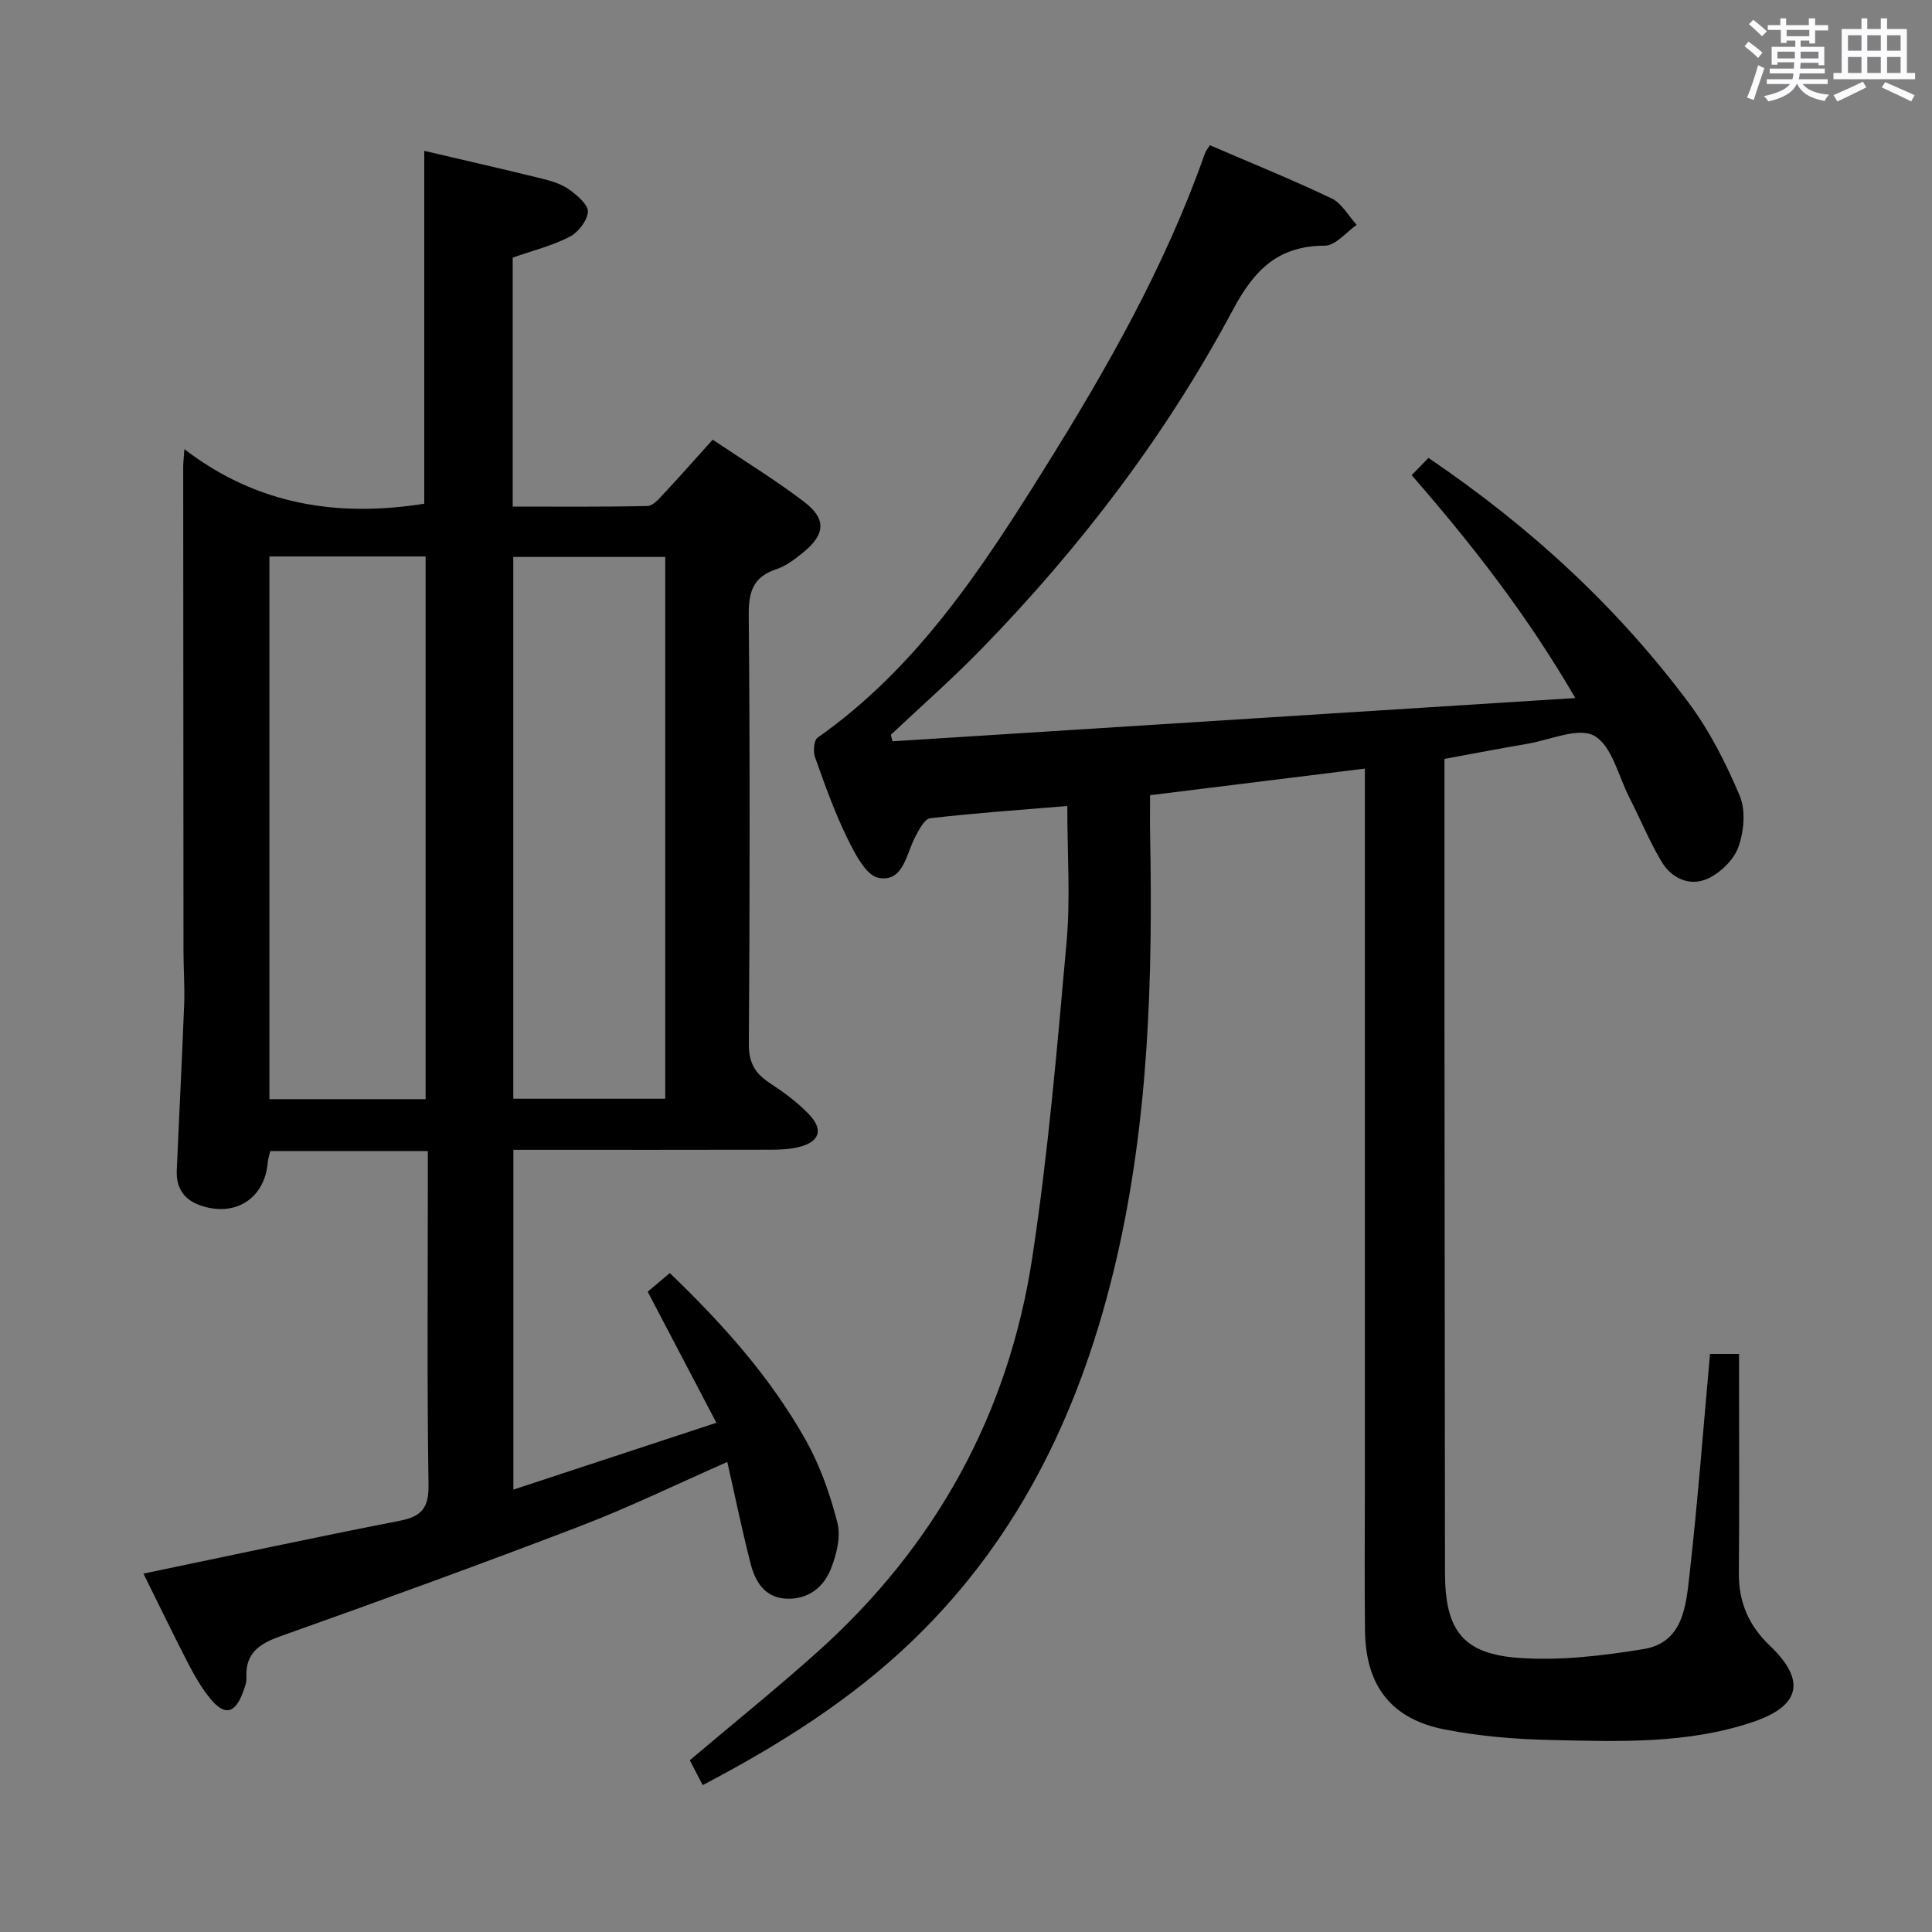 <svg enable-background="new 0 0 400 400" viewBox="0 0 400 400" xmlns="http://www.w3.org/2000/svg"><rect x="0" y="0" width="400" height="400" fill="#808080" stroke="none"/><path d="m361.2 9.6.8-1c.9.7 1.9 1.4 2.9 2.3l-.9 1.1c-1-1-2-1.8-2.8-2.4zm.5 10.6c.9-2.1 1.6-4.3 2.3-6.7.4.2.8.4 1.3.6-.7 2.1-1.5 4.3-2.2 6.6zm.4-15.2.9-.9c1 .8 2 1.6 2.8 2.4l-1 1c-.9-.9-1.8-1.7-2.7-2.5zm12.5-1.2h1.2v1.4h2.7v1.1h-2.7v2.7h-1.2v-.6h-1.8v1.3h4.9v3.8h-1.2v-.5h-3.7c0 .4-.1.9-.1 1.2h5.1v1h-5.2c0 .5-.1.9-.2 1.2h6v1h-5.2c1.1 1.3 2.9 2 5.5 2.2-.4.4-.7.8-.9 1.3-2.9-.5-4.8-1.6-5.7-3.5h-.1c-.8 1.7-2.7 2.9-5.9 3.6-.2-.4-.6-.8-.9-1.1 2.8-.6 4.6-1.4 5.4-2.5h-4.8v-1h5.3c.1-.3.2-.7.2-1.2h-4.9v-1h5c0-.4 0-.8.1-1.3h-3.5v.5h-1.2v-3.7h4.9v-1.3h-1.8v.5h-1.2v-2.7h-2.7v-1h2.6v-1.4h1.2v1.4h4.7v-1.4zm-6.6 8.3h3.6c0-.4 0-.9 0-1.4h-3.6zm1.9-4.6h4.7v-1.3h-4.7zm6.6 3.2h-3.7v1.4h3.7z" fill="#fbfafc"/><path d="m385.3 3.8h1.3v2.2h2.8v-2.2h1.3v2.2h4.1v9.1h1.7v1.3h-16.9v-1.3h1.7v-9.1h4.1v-2.2zm.4 13.1.7 1.2c-1.8.9-3.8 1.9-6 2.9-.2-.4-.5-.8-.8-1.3 2.3-1 4.3-1.9 6.1-2.8zm-3.1-6.4h2.8v-3.2h-2.8zm0 4.6h2.8v-3.3h-2.8zm4-4.6h2.8v-3.2h-2.8zm0 4.6h2.8v-3.3h-2.8zm3.7 1.9c2.1.9 4.1 1.8 6.1 2.7l-.7 1.3c-2.2-1.1-4.2-2-6.1-2.9zm3.2-9.7h-2.8v3.2h2.8v-3.1zm-2.8 7.8h2.8v-3.3h-2.8z" fill="#fbfafc"/><g fill="#010000"><path d="m29.7 325.8c17.99-3.74 35.47-7.51 53.02-10.93 4.56-.89 6.08-2.65 6-7.49-.32-20.99-.14-41.98-.14-62.97 0-1.95 0-3.91 0-6.1-11.22 0-21.82 0-32.62 0-.19.83-.46 1.61-.53 2.4-.64 7.48-6.8 11.36-13.97 8.85-3.49-1.23-5.01-3.71-4.86-7.26.49-11.46 1.09-22.92 1.53-34.39.14-3.63-.14-7.26-.14-10.9-.03-33.49-.05-66.97-.06-100.46 0-.66.09-1.32.24-3.56 15.18 11.67 31.94 14.1 49.67 11.3 0-24.09 0-48.46 0-73.06 7.93 1.86 16.28 3.76 24.59 5.81 1.92.47 3.93 1.12 5.5 2.26 1.62 1.18 3.91 3.13 3.79 4.58-.15 1.86-2.04 4.26-3.83 5.17-3.64 1.86-7.71 2.87-11.74 4.28v51.55c9.39 0 18.65.09 27.91-.12 1.16-.03 2.43-1.54 3.4-2.58 3.29-3.52 6.48-7.14 10.09-11.15 6.4 4.3 12.9 8.27 18.93 12.86 4.68 3.57 4.39 6.79-.23 10.52-1.67 1.35-3.48 2.76-5.47 3.42-4.74 1.56-5.8 4.54-5.76 9.37.26 29.65.22 59.31.02 88.96-.03 3.88 1.3 6.08 4.33 8.07 2.9 1.9 5.78 4.01 8.15 6.51 3.03 3.19 2.15 5.68-2.12 6.74-1.9.47-3.93.56-5.91.56-15.83.04-31.65.02-47.48.02-1.8 0-3.6 0-5.72 0v70.35c13.79-4.54 27.29-8.99 42.03-13.84-4.93-9.4-9.5-18.12-14.22-27.13 1.21-1.03 2.7-2.29 4.57-3.87 10.87 10.44 20.84 21.54 28.19 34.66 2.95 5.27 5.02 11.19 6.52 17.06.74 2.9-.19 6.58-1.35 9.52-1.55 3.92-4.84 6.43-9.35 6.17-4.35-.25-6.32-3.51-7.26-7.19-1.77-6.86-3.18-13.8-4.84-21.11-10.41 4.58-20.26 9.38-30.46 13.29-20.62 7.9-41.37 15.44-62.18 22.84-4.45 1.58-7.21 3.62-6.92 8.65.05.94-.38 1.95-.72 2.88-1.58 4.39-3.75 4.97-6.67 1.46-1.89-2.28-3.39-4.93-4.76-7.57-3.16-6.13-6.16-12.37-9.17-18.43zm26.08-210.59v112.36h32.34c0-37.59 0-74.92 0-112.36-10.94 0-21.42 0-32.34 0zm50.49.1v112.17h31.46c0-37.54 0-74.73 0-112.17-10.52 0-20.76 0-31.46 0z"/><path d="m220.97 166.87c-9.93.83-19.19 1.47-28.39 2.54-1.19.14-2.35 2.44-3.13 3.94-1.86 3.56-2.43 9.33-7.53 8.41-2.62-.47-4.97-5.1-6.53-8.29-2.62-5.36-4.63-11.03-6.64-16.67-.42-1.19-.26-3.52.52-4.07 20.57-14.46 33.99-34.94 46.98-55.73 12.96-20.74 25.03-41.97 33.19-65.17.21-.6.66-1.12 1.06-1.76 8.44 3.64 16.93 7.07 25.18 11 2.13 1.01 3.49 3.62 5.21 5.49-2.19 1.51-4.37 4.29-6.57 4.3-9.68.04-14.6 4.94-19.05 13.27-13.86 25.97-31.62 49.26-52.18 70.34-5.97 6.13-12.42 11.79-18.65 17.66.11.45.23.9.34 1.35 46.67-2.96 93.34-5.92 141.37-8.96-10.07-17.32-21.35-31.75-33.88-46.14 1.25-1.29 2.35-2.42 3.48-3.58 21.08 14.31 39.02 30.83 53.78 50.58 4.39 5.87 7.82 12.63 10.67 19.4 1.27 3.03.86 7.4-.3 10.62-.96 2.67-3.77 5.38-6.44 6.56-3.65 1.62-7.41-.13-9.47-3.59-2.53-4.26-4.43-8.9-6.69-13.33-2.25-4.44-3.58-10.63-7.22-12.7-3.24-1.84-9.1.84-13.78 1.64-5.68.97-11.33 2.06-17.24 3.14 0 17.98-.01 35.46 0 52.94.03 38.49.07 76.98.11 115.48.01 11.93 3.6 16.9 15.39 17.72 8.5.6 17.25-.46 25.71-1.83 8.16-1.33 8.79-8.87 9.5-15.19 1.72-15.17 2.87-30.41 4.27-45.92h6.01v5.31c0 13.33.08 26.66-.04 39.99-.06 6.05 2.02 10.9 6.41 15.09 7.54 7.19 6.39 12.48-3.53 15.82-13.67 4.6-27.92 4.03-42.04 3.71-7.27-.16-14.63-.78-21.75-2.17-11.08-2.17-16.35-9.06-16.49-20.42-.12-9.66-.03-19.33-.03-28.99 0-47.66 0-95.32 0-142.97 0-1.97 0-3.95 0-6.56-14.92 1.85-29.32 3.64-44.47 5.51 0 2.77-.05 5.52.01 8.27.56 29.49-.28 58.85-6.97 87.77-6.97 30.1-19.56 57.16-42.11 78.9-12.8 12.34-27.67 21.67-43.55 30.01-1.06-2.03-1.96-3.76-2.68-5.15 9.08-7.68 18-14.86 26.51-22.49 24.42-21.91 39.48-49.22 44.4-81.56 3.29-21.64 5.16-43.52 7.1-65.34.82-9.04.15-18.21.15-28.18z"/></g></svg>